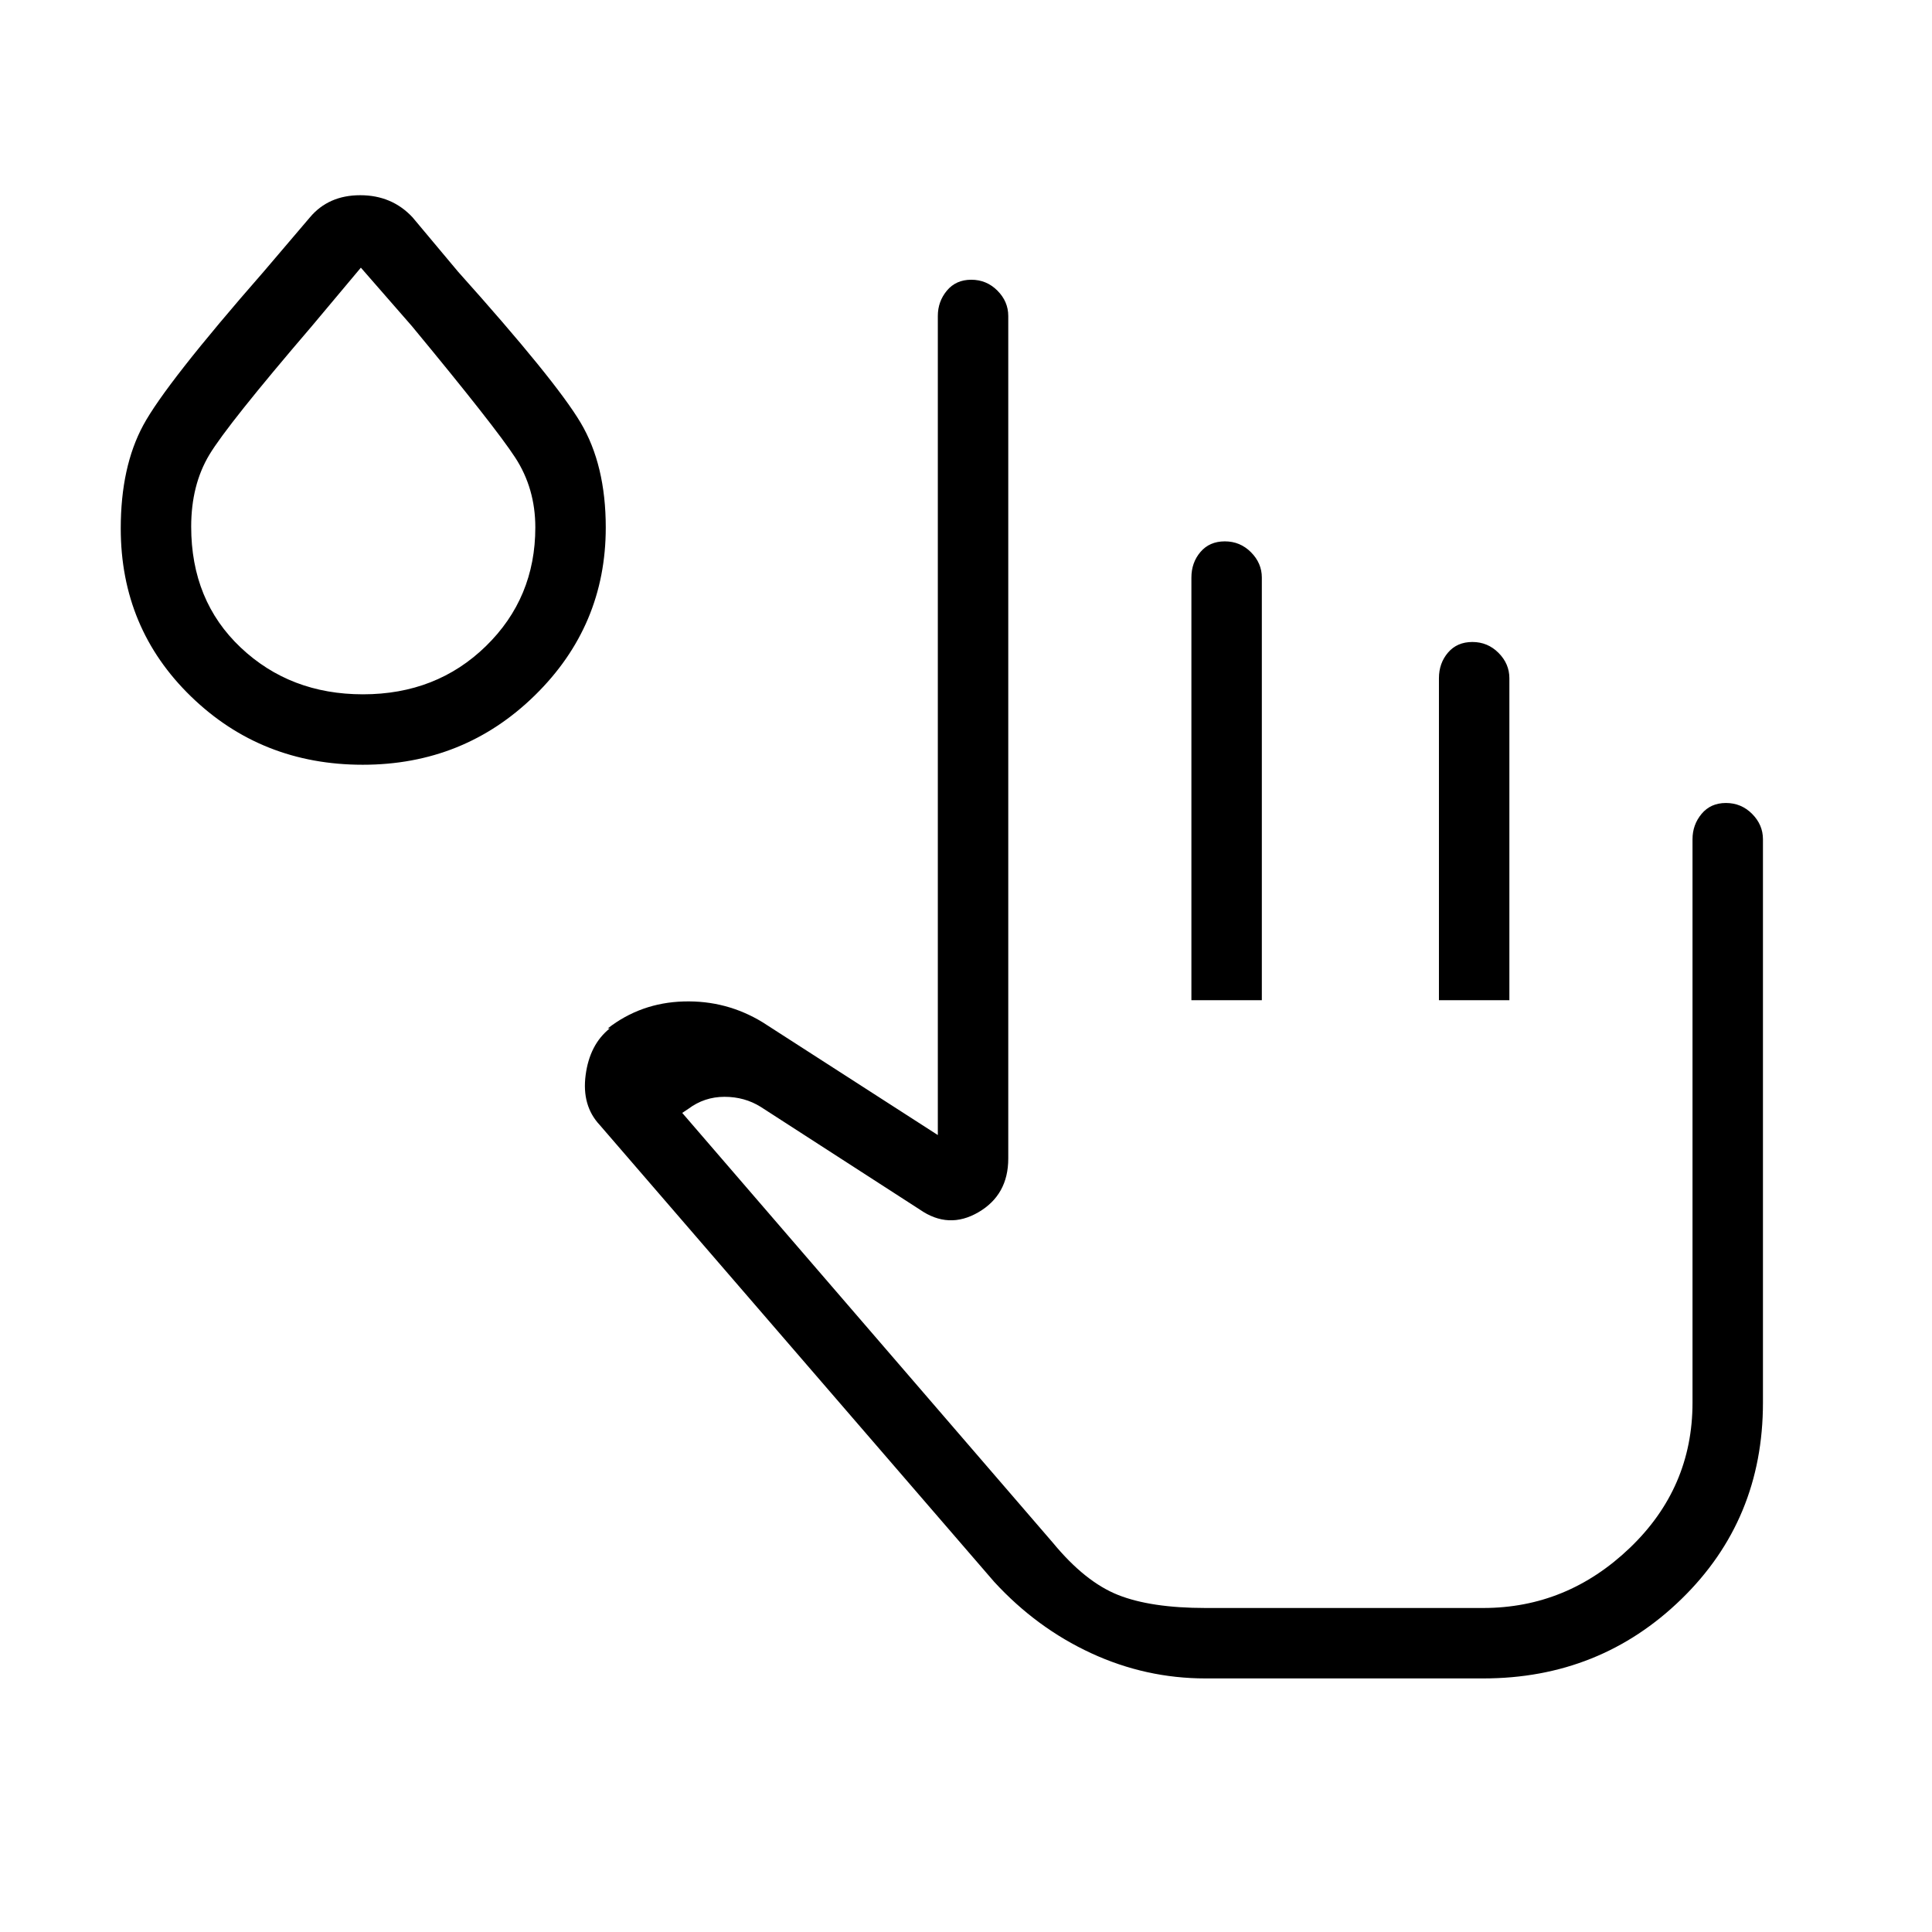 <svg xmlns="http://www.w3.org/2000/svg" height="48" viewBox="0 96 960 960" width="48"><path d="M599 930q-29.681 0-56.804-12.536Q515.074 904.929 494 882L298 655q-9-9.617-7-24.809Q293 615 303 607h-1q16.429-12.765 37.714-13.382Q361 593 379 604l87 56V253q0-7.175 4.5-12.588Q475 235 482.614 235q7.614 0 13 5.412Q501 245.825 501 253v418.669q0 18.035-14.823 26.683Q471.355 707 457 697l-79-51q-8-5-18-5t-18 6l-3 2 184.24 213.665Q539.182 882 555.511 888.5T599 895h138q41.638 0 72.819-29.825Q841 835.35 841 793V513q0-7.175 4.5-12.588Q850 495 857.614 495q7.614 0 13 5.412Q876 505.825 876 513v280q0 58.112-40.5 97.556Q795 930 737 930H599Zm-7-337V383q0-7.45 4.5-12.725Q601 365 608.614 365q7.614 0 13 5.412Q627 375.825 627 383v210h-35Zm123 0V433q0-7.45 4.5-12.725Q724 415 731.614 415q7.614 0 13 5.412Q750 425.825 750 433v160h-35ZM180.266 476q-50.357 0-85.311-33.881Q60 408.238 60 358.584 60 328 71.175 307.299 82.351 286.598 131 231l23-27q9.25-11 25-11t26 11l22.607 27Q276 285 288.5 306.014q12.5 21.013 12.5 52.095Q301 407 265.791 441.5 230.583 476 180.266 476Zm.087-35q36.564 0 61.105-23.948Q266 393.103 266 358.073q0-19.368-10-34.721Q246 308 204.625 258l-25.313-29L155 258q-42 49-51 64t-9 35.694q0 36.817 24.6 60.061Q144.2 441 180.353 441ZM180 358Zm621 537H523h278Z"/></svg>